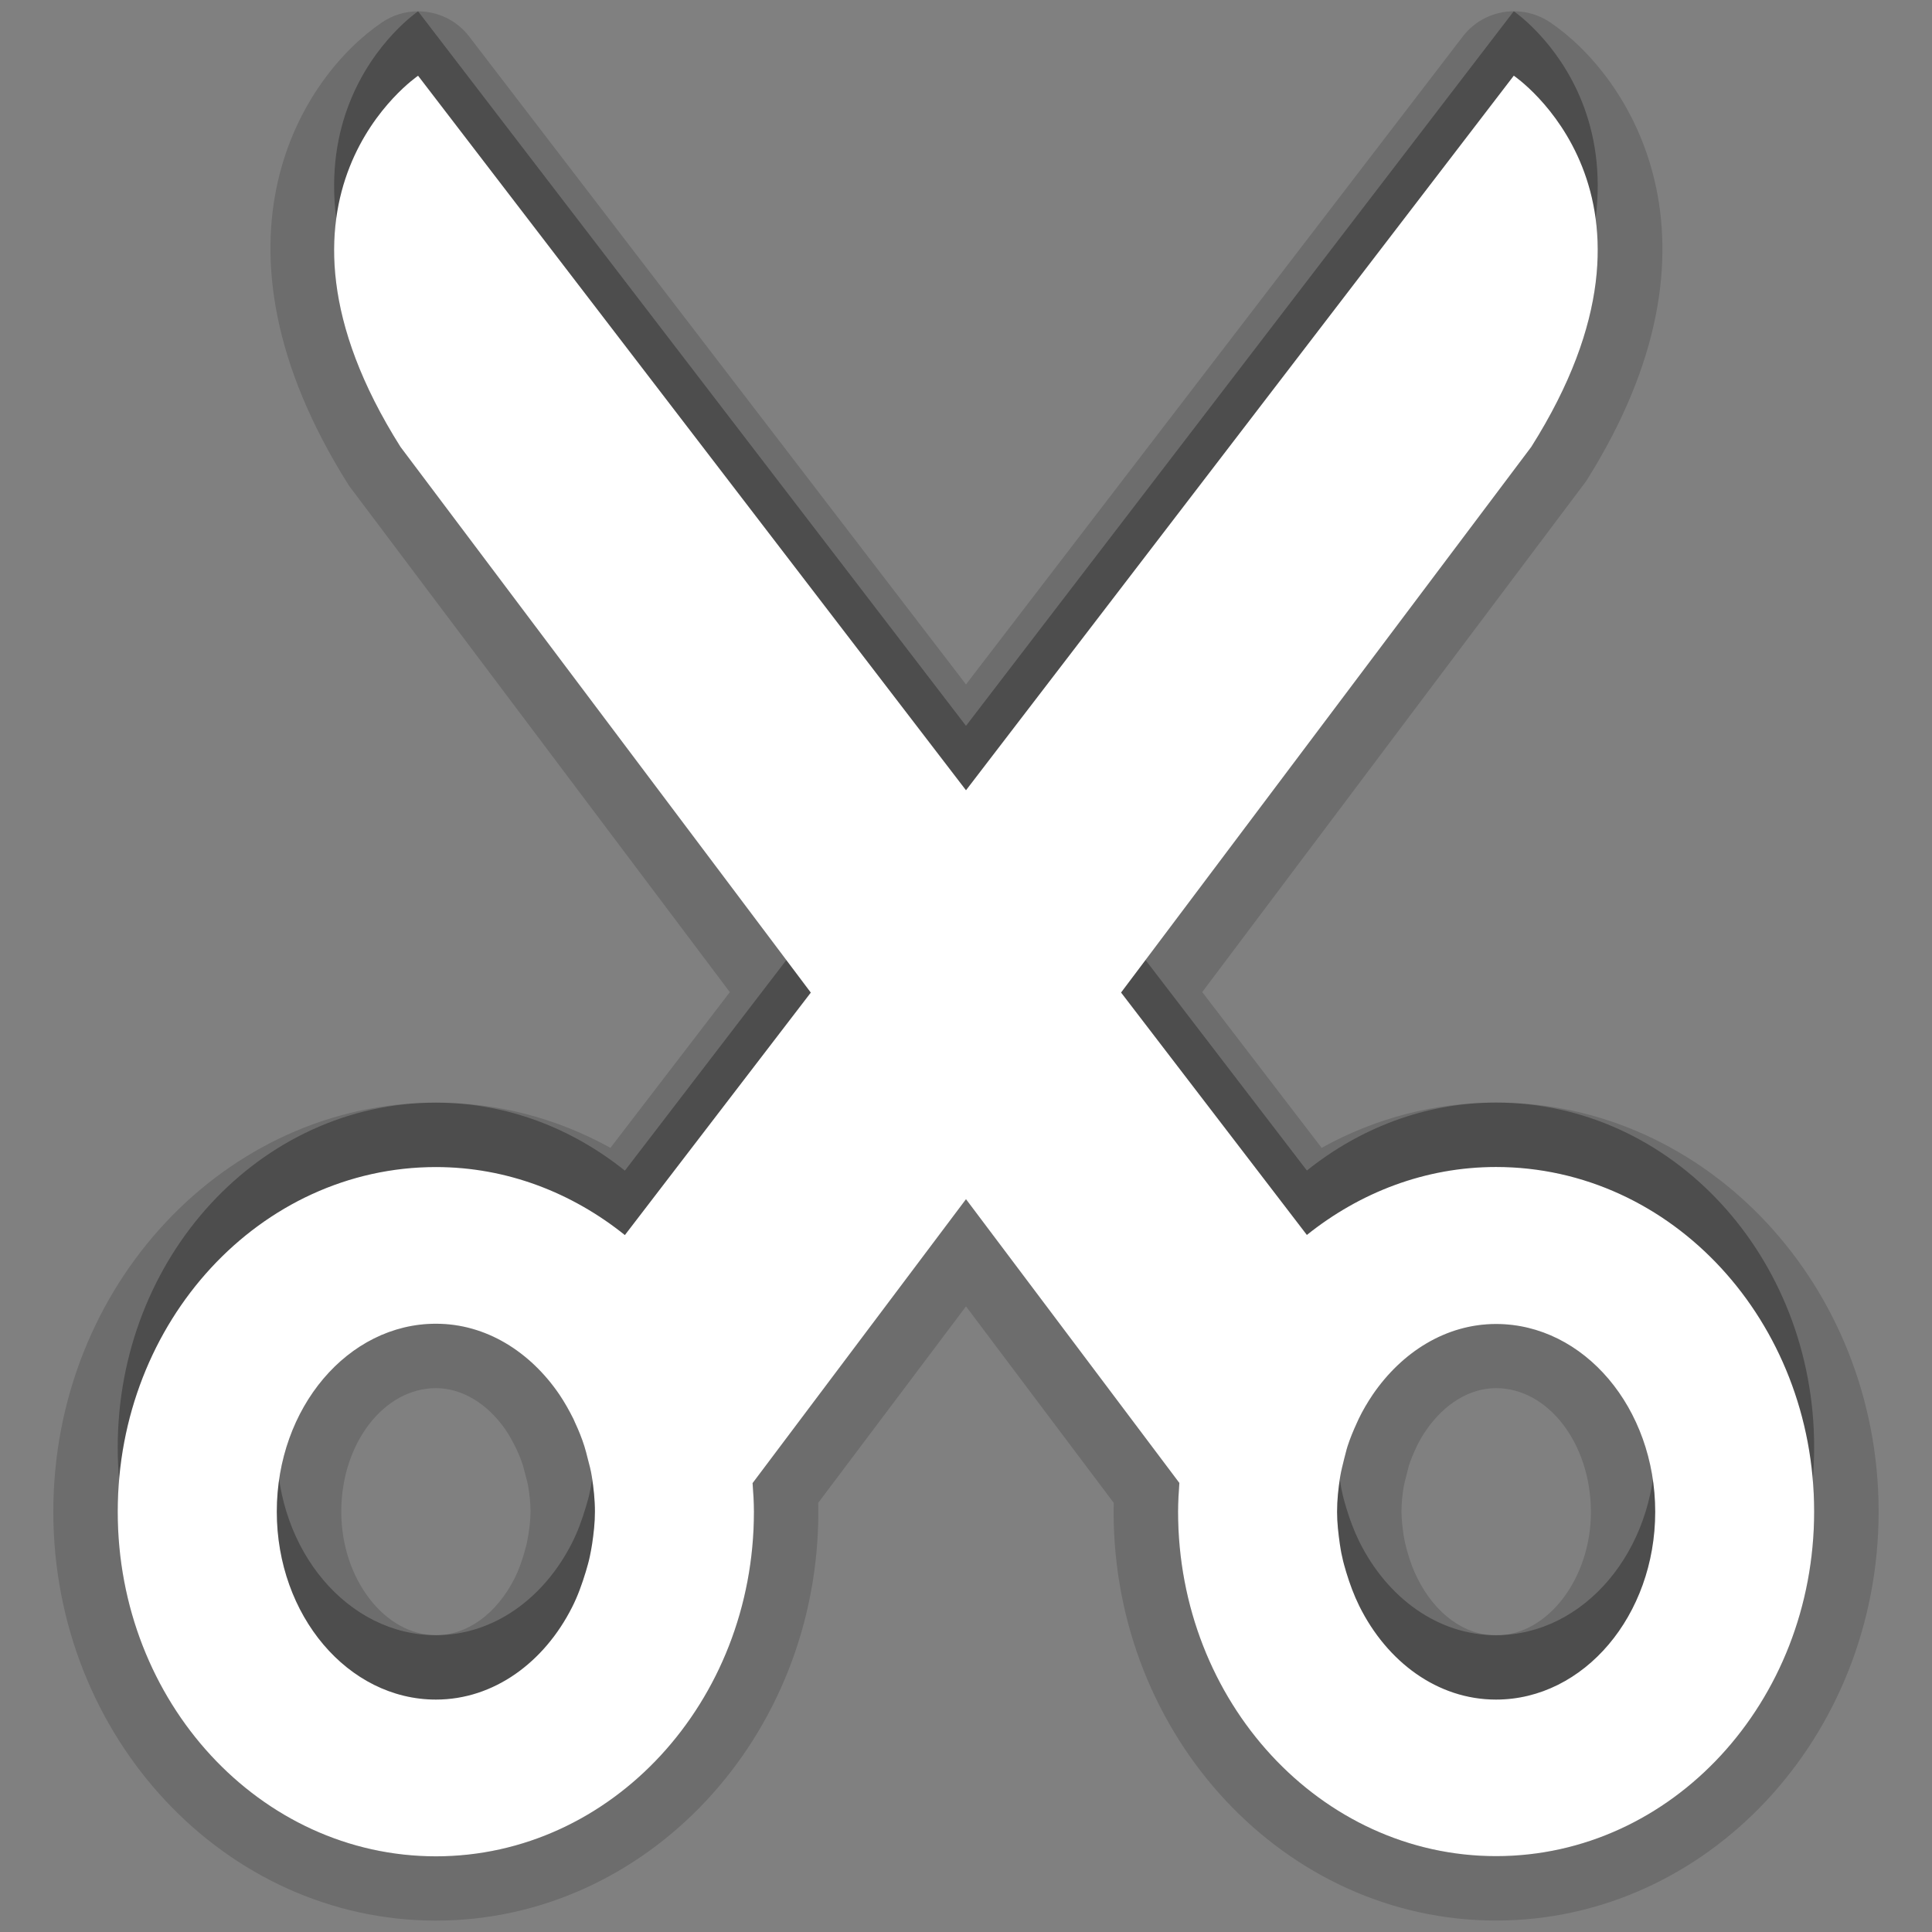 <?xml version="1.0" encoding="UTF-8"?>
<!DOCTYPE svg PUBLIC "-//W3C//DTD SVG 1.1 Tiny//EN" "http://www.w3.org/Graphics/SVG/1.1/DTD/svg11-tiny.dtd">
<svg baseProfile="tiny" height="30px" version="1.1" viewBox="0 0 30 30" width="30px" x="0px" xmlns="http://www.w3.org/2000/svg" xmlns:xlink="http://www.w3.org/1999/xlink" y="0px">
<rect x="0" y="0" width="30" height="30" fill="#808080" stroke="none"/>
<rect fill="none" height="30" width="30"/>
<path d="M23.23,17.121c-1.101,0-2.113,0.396-2.937,1.055l-2.885-3.764l6.37-8.473  c2.47-3.912-0.272-5.764-0.272-5.764L15,11.271L6.492,0.176c0,0-2.742,1.852-0.273,5.764l6.371,8.473l-2.887,3.765  c-0.82-0.658-1.834-1.056-2.934-1.056c-2.73,0-4.941,2.396-4.941,5.353c0,2.955,2.211,5.35,4.941,5.35  c2.725,0,4.938-2.395,4.938-5.35c0-0.15-0.01-0.3-0.021-0.445L15,17.621l3.313,4.406c-0.01,0.146-0.02,0.295-0.02,0.445  c0,2.955,2.213,5.35,4.938,5.35c2.73,0,4.939-2.395,4.939-5.35S25.961,17.121,23.23,17.121z M9.195,22.971  c-0.01,0.066-0.023,0.135-0.037,0.201c-0.016,0.078-0.039,0.154-0.061,0.23c-0.059,0.195-0.127,0.385-0.215,0.557  c-0.432,0.854-1.213,1.432-2.113,1.432c-1.365,0-2.471-1.307-2.471-2.918c0-1.613,1.105-2.918,2.471-2.918  c0.777,0,1.463,0.434,1.916,1.098c0.08,0.119,0.152,0.246,0.219,0.38c0.008,0.018,0.016,0.036,0.025,0.057  c0.055,0.117,0.104,0.238,0.145,0.367c0.02,0.063,0.035,0.125,0.051,0.188c0.025,0.094,0.051,0.189,0.066,0.289  c0.027,0.174,0.047,0.354,0.047,0.539C9.238,22.643,9.219,22.809,9.195,22.971z M23.23,25.391c-0.908,0-1.693-0.586-2.123-1.453  c-0.082-0.166-0.148-0.344-0.203-0.526c-0.023-0.08-0.047-0.158-0.063-0.24c-0.016-0.063-0.026-0.133-0.036-0.196  c-0.023-0.164-0.043-0.33-0.043-0.5c0-0.187,0.02-0.365,0.047-0.539c0.016-0.099,0.041-0.191,0.063-0.283  c0.019-0.066,0.032-0.133,0.053-0.197c0.041-0.127,0.091-0.246,0.144-0.361l0.029-0.064c0.063-0.131,0.137-0.256,0.217-0.375  c0.453-0.663,1.139-1.098,1.916-1.098c1.365,0,2.471,1.305,2.471,2.918C25.701,24.084,24.596,25.391,23.23,25.391z" fill-opacity="0.3" stroke-opacity="0.3"/>
<rect fill="none" height="30" width="30"/>
<path d="M23.23,29.822c-3.274,0-5.938-2.85-5.938-6.35c0-0.045,0.001-0.091,0.002-0.136  L15,20.285l-2.295,3.051c0.001,0.045,0.002,0.092,0.002,0.137c0,3.502-2.664,6.35-5.938,6.35c-3.276,0-5.941-2.848-5.941-6.35  s2.666-6.352,5.941-6.352c0.953,0,1.874,0.24,2.71,0.703l1.854-2.418L5.419,7.541C3.011,3.73,4.706,1.175,5.933,0.347  c0.171-0.116,0.366-0.171,0.559-0.171c0.301,0,0.598,0.136,0.794,0.392L15,10.628l7.714-10.061c0.196-0.256,0.493-0.392,0.795-0.392  c0.192,0,0.388,0.056,0.56,0.171c1.227,0.828,2.922,3.383,0.56,7.126l-5.961,7.933l1.854,2.419c0.836-0.463,1.758-0.704,2.711-0.704  c3.274,0,5.938,2.851,5.938,6.353C29.17,26.975,26.506,29.822,23.23,29.822z M23.23,21.555c-0.406,0-0.805,0.241-1.09,0.661  c-0.053,0.076-0.103,0.163-0.146,0.253c-0.055,0.12-0.09,0.203-0.118,0.293c0,0.002-0.036,0.143-0.037,0.146  c-0.021,0.077-0.034,0.131-0.044,0.186c-0.02,0.121-0.033,0.249-0.033,0.382c0,0.121,0.016,0.24,0.032,0.357l0.019,0.104  c0.021,0.094,0.033,0.137,0.047,0.181c0.041,0.139,0.086,0.264,0.145,0.38c0.277,0.563,0.736,0.896,1.227,0.896  c0.797,0,1.472-0.879,1.472-1.918C24.701,22.415,24.041,21.555,23.23,21.555z M6.77,21.555c-0.811,0-1.471,0.86-1.471,1.918  c0,1.041,0.673,1.918,1.471,1.918c0.485,0,0.941-0.33,1.221-0.883c0.063-0.124,0.109-0.257,0.149-0.393l0.038-0.141l0.028-0.149  c0.016-0.113,0.032-0.231,0.032-0.353c0-0.133-0.015-0.261-0.035-0.385c-0.01-0.063-0.028-0.124-0.044-0.184l-0.04-0.152  c-0.026-0.081-0.059-0.163-0.096-0.242c-0.061-0.126-0.111-0.216-0.168-0.301C7.573,21.796,7.175,21.555,6.77,21.555z" fill-opacity="0.15" stroke-opacity="0.15"/>
<path d="M23.23,18.121c-1.101,0-2.113,0.396-2.937,1.055l-2.885-3.764l6.37-8.473  c2.47-3.912-0.272-5.764-0.272-5.764L15,12.271L6.492,1.176c0,0-2.742,1.852-0.273,5.764l6.371,8.473l-2.887,3.765  c-0.82-0.658-1.834-1.056-2.934-1.056c-2.73,0-4.941,2.396-4.941,5.353c0,2.955,2.211,5.35,4.941,5.35  c2.725,0,4.938-2.395,4.938-5.35c0-0.15-0.01-0.3-0.021-0.445L15,18.621l3.313,4.406c-0.01,0.146-0.02,0.295-0.02,0.445  c0,2.955,2.213,5.35,4.938,5.35c2.73,0,4.939-2.395,4.939-5.35S25.961,18.121,23.23,18.121z M9.195,23.971  c-0.01,0.066-0.023,0.135-0.037,0.201c-0.016,0.078-0.039,0.154-0.061,0.23c-0.059,0.195-0.127,0.385-0.215,0.557  c-0.432,0.854-1.213,1.432-2.113,1.432c-1.365,0-2.471-1.307-2.471-2.918c0-1.613,1.105-2.918,2.471-2.918  c0.777,0,1.463,0.434,1.916,1.098c0.08,0.119,0.152,0.246,0.219,0.38c0.008,0.018,0.016,0.036,0.025,0.057  c0.055,0.117,0.104,0.238,0.145,0.367c0.02,0.063,0.035,0.125,0.051,0.188c0.025,0.094,0.051,0.189,0.066,0.289  c0.027,0.174,0.047,0.354,0.047,0.539C9.238,23.643,9.219,23.809,9.195,23.971z M23.23,26.391c-0.908,0-1.693-0.586-2.123-1.453  c-0.082-0.166-0.148-0.344-0.203-0.526c-0.023-0.08-0.047-0.158-0.063-0.24c-0.016-0.063-0.026-0.133-0.036-0.196  c-0.023-0.164-0.043-0.33-0.043-0.5c0-0.187,0.02-0.365,0.047-0.539c0.016-0.099,0.041-0.191,0.063-0.283  c0.019-0.066,0.032-0.133,0.053-0.197c0.041-0.127,0.091-0.246,0.144-0.361l0.029-0.064c0.063-0.131,0.137-0.256,0.217-0.375  c0.453-0.663,1.139-1.098,1.916-1.098c1.365,0,2.471,1.305,2.471,2.918C25.701,25.084,24.596,26.391,23.23,26.391z" fill-opacity="0.15" stroke-opacity="0.15"/>
<path d="M23.23,18.121c-1.101,0-2.113,0.396-2.937,1.055l-2.885-3.764l6.37-8.473  c2.47-3.912-0.272-5.764-0.272-5.764L15,12.271L6.492,1.176c0,0-2.742,1.852-0.273,5.764l6.371,8.473l-2.887,3.765  c-0.82-0.658-1.834-1.056-2.934-1.056c-2.73,0-4.941,2.396-4.941,5.353c0,2.955,2.211,5.35,4.941,5.35  c2.725,0,4.938-2.395,4.938-5.35c0-0.15-0.01-0.3-0.021-0.445L15,18.621l3.313,4.406c-0.01,0.146-0.02,0.295-0.02,0.445  c0,2.955,2.213,5.35,4.938,5.35c2.73,0,4.939-2.395,4.939-5.35S25.961,18.121,23.23,18.121z M9.195,23.971  c-0.01,0.066-0.023,0.135-0.037,0.201c-0.016,0.078-0.039,0.154-0.061,0.23c-0.059,0.195-0.127,0.385-0.215,0.557  c-0.432,0.854-1.213,1.432-2.113,1.432c-1.365,0-2.471-1.307-2.471-2.918c0-1.613,1.105-2.918,2.471-2.918  c0.777,0,1.463,0.434,1.916,1.098c0.08,0.119,0.152,0.246,0.219,0.38c0.008,0.018,0.016,0.036,0.025,0.057  c0.055,0.117,0.104,0.238,0.145,0.367c0.02,0.063,0.035,0.125,0.051,0.188c0.025,0.094,0.051,0.189,0.066,0.289  c0.027,0.174,0.047,0.354,0.047,0.539C9.238,23.643,9.219,23.809,9.195,23.971z M23.23,26.391c-0.908,0-1.693-0.586-2.123-1.453  c-0.082-0.166-0.148-0.344-0.203-0.526c-0.023-0.08-0.047-0.158-0.063-0.24c-0.016-0.063-0.026-0.133-0.036-0.196  c-0.023-0.164-0.043-0.33-0.043-0.5c0-0.187,0.02-0.365,0.047-0.539c0.016-0.099,0.041-0.191,0.063-0.283  c0.019-0.066,0.032-0.133,0.053-0.197c0.041-0.127,0.091-0.246,0.144-0.361l0.029-0.064c0.063-0.131,0.137-0.256,0.217-0.375  c0.453-0.663,1.139-1.098,1.916-1.098c1.365,0,2.471,1.305,2.471,2.918C25.701,25.084,24.596,26.391,23.23,26.391z" fill="#FFFFFF"/>
</svg>
